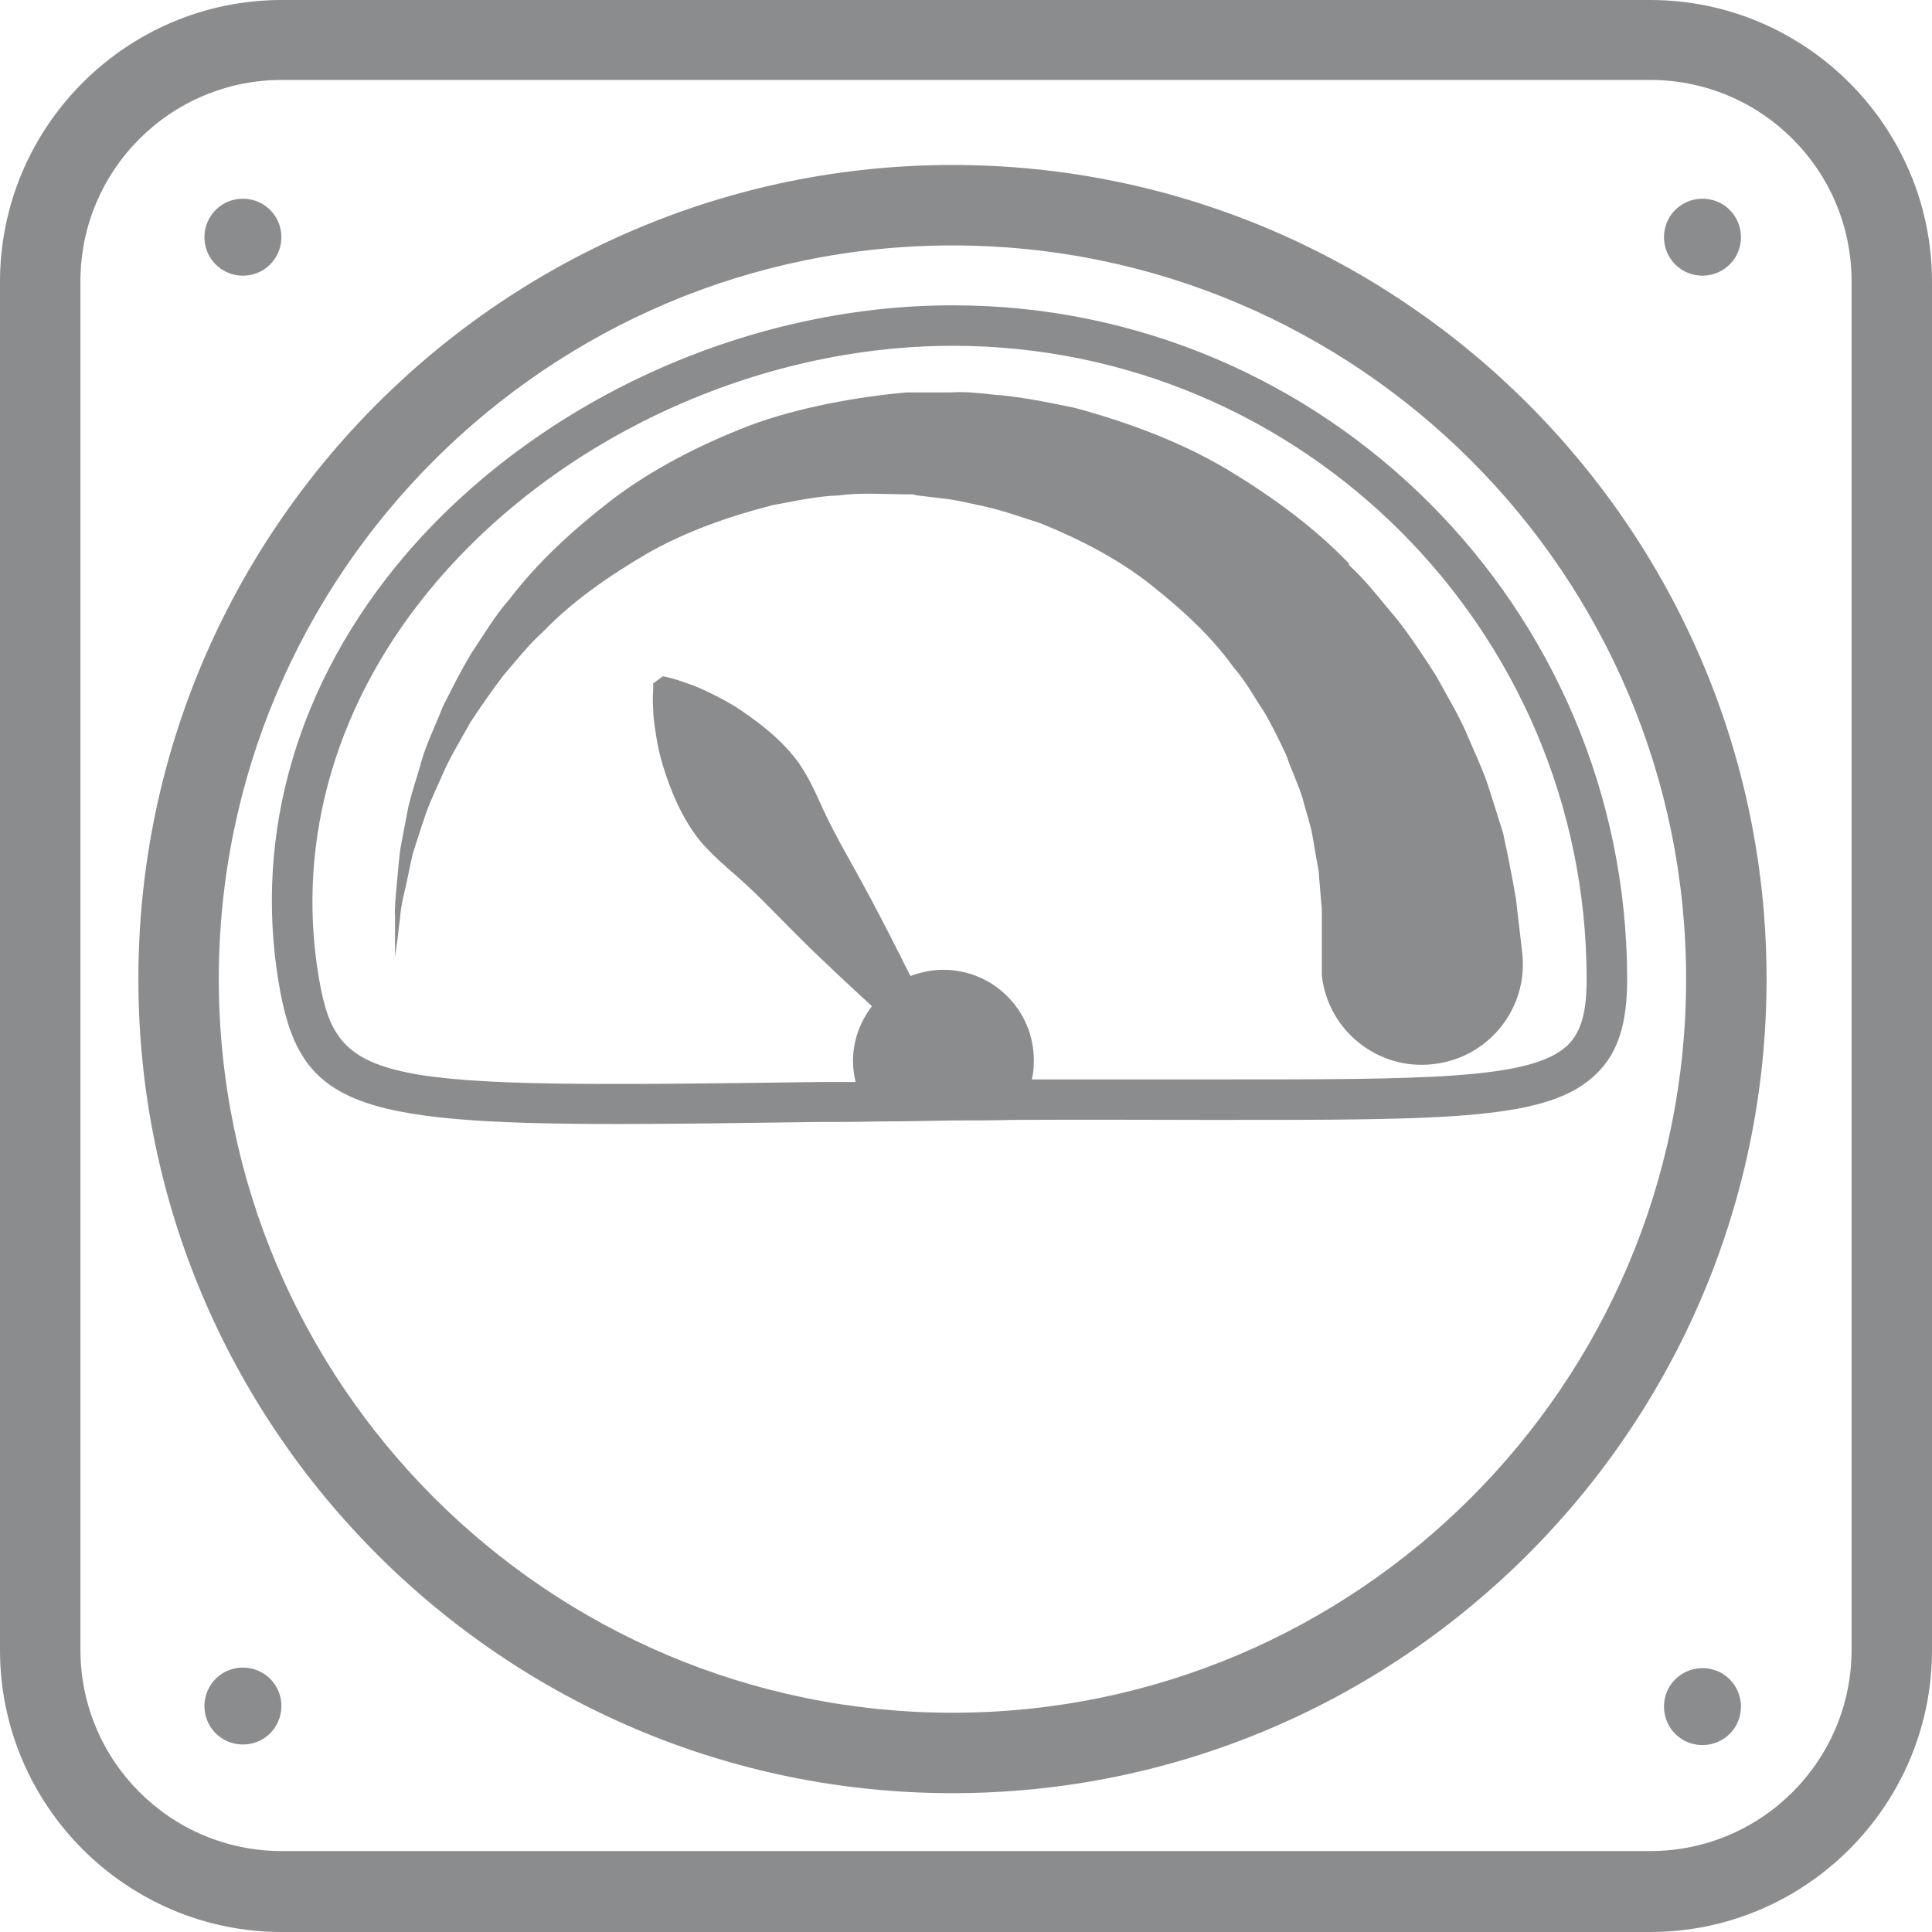 <svg width="56" height="56" viewBox="0 0 56 56" fill="none" xmlns="http://www.w3.org/2000/svg">
<path d="M39.101 16.335C38.106 15.295 36.874 14.389 35.537 13.588C34.201 12.8 32.686 12.236 31.142 11.82C30.355 11.657 29.567 11.494 28.751 11.434C28.35 11.39 27.949 11.345 27.548 11.375H26.271C24.904 11.494 23.122 11.806 21.712 12.34C20.256 12.904 18.905 13.602 17.747 14.479C16.588 15.37 15.564 16.32 14.762 17.374C14.331 17.864 14.005 18.429 13.663 18.934C13.351 19.453 13.084 19.988 12.831 20.493C12.623 21.027 12.386 21.503 12.237 21.993C12.104 22.483 11.94 22.943 11.836 23.389C11.747 23.834 11.673 24.25 11.599 24.636C11.554 25.022 11.524 25.379 11.495 25.705C11.465 26.032 11.435 26.314 11.45 26.567V27.725L11.524 27.205C11.539 27.042 11.569 26.819 11.599 26.581C11.614 26.329 11.673 26.062 11.747 25.75C11.822 25.438 11.881 25.096 11.97 24.725C12.089 24.369 12.208 23.968 12.356 23.552C12.505 23.136 12.713 22.72 12.906 22.275C13.114 21.829 13.381 21.399 13.633 20.938C13.93 20.493 14.242 20.032 14.584 19.587C14.955 19.156 15.311 18.696 15.757 18.295C16.588 17.434 17.628 16.706 18.742 16.053C19.855 15.414 21.118 14.969 22.395 14.642C23.048 14.523 23.702 14.375 24.325 14.36C24.904 14.271 25.706 14.33 26.419 14.33C26.271 14.33 26.39 14.33 26.36 14.33H26.464L26.583 14.36L26.835 14.389L27.325 14.449C27.652 14.479 27.964 14.553 28.29 14.627C28.929 14.746 29.538 14.969 30.147 15.162C31.32 15.637 32.434 16.216 33.369 16.959C34.305 17.701 35.136 18.473 35.76 19.349C36.116 19.75 36.354 20.211 36.636 20.627C36.889 21.057 37.096 21.488 37.289 21.904C37.438 22.334 37.631 22.735 37.75 23.121C37.854 23.522 37.987 23.893 38.047 24.25C38.106 24.606 38.166 24.948 38.225 25.26C38.24 25.542 38.27 25.794 38.285 26.032L38.314 26.359V26.745C38.314 26.997 38.314 27.205 38.314 27.383V27.903C38.314 28.022 38.314 28.155 38.314 28.274C38.492 29.878 39.948 31.037 41.552 30.843C43.155 30.665 44.314 29.21 44.121 27.606L44.061 27.086L43.987 26.463C43.972 26.329 43.957 26.195 43.942 26.062L43.839 25.483C43.764 25.082 43.675 24.636 43.571 24.161C43.438 23.73 43.289 23.255 43.126 22.75C42.962 22.26 42.71 21.74 42.487 21.206C42.249 20.671 41.923 20.136 41.626 19.587C41.284 19.052 40.913 18.488 40.497 17.953C40.052 17.434 39.636 16.869 39.101 16.379V16.335Z" fill="#8B8C8E"/>
<path d="M27.608 4.782C14.599 4.782 4.011 15.37 4.011 28.379C4.011 41.388 14.599 51.976 27.608 51.976C40.616 51.976 51.205 41.388 51.205 28.379C51.205 15.37 40.616 4.782 27.608 4.782ZM27.608 49.645C15.891 49.645 6.342 40.111 6.342 28.379C6.342 16.648 15.876 7.114 27.608 7.114C39.339 7.114 48.873 16.648 48.873 28.379C48.873 40.111 39.339 49.645 27.608 49.645Z" fill="#8B8C8E"/>
<path d="M27.606 8.85C21.606 8.85 15.533 11.642 11.716 16.126C8.642 19.75 7.35 24.131 8.078 28.482C8.657 31.986 10.127 32.58 17.938 32.58C19.572 32.58 21.503 32.551 23.745 32.521C24.279 32.521 24.829 32.521 25.408 32.506C26.121 32.506 26.849 32.491 27.621 32.477C28.2 32.477 28.764 32.477 29.314 32.462C31.482 32.447 33.383 32.462 35.09 32.462C42.04 32.462 44.921 32.477 46.287 31.11C46.896 30.516 47.164 29.67 47.164 28.393C47.164 17.626 38.402 8.85 27.621 8.85H27.606ZM45.456 30.279C44.431 31.303 41.298 31.288 35.075 31.288C33.531 31.288 31.823 31.288 29.908 31.288C29.952 31.11 29.967 30.932 29.967 30.739C29.967 29.284 28.794 28.11 27.339 28.11C26.997 28.11 26.685 28.185 26.388 28.289C26.136 27.784 25.854 27.22 25.542 26.625C25.171 25.898 24.74 25.14 24.324 24.383C24.116 23.997 23.923 23.611 23.745 23.21C23.567 22.809 23.374 22.438 23.151 22.111C22.676 21.458 22.052 20.982 21.488 20.596C21.206 20.403 20.923 20.255 20.656 20.121C20.389 19.988 20.151 19.884 19.928 19.809C19.72 19.735 19.542 19.676 19.409 19.646L19.216 19.601L18.933 19.809V20.017C18.919 20.151 18.919 20.329 18.933 20.567C18.933 20.789 18.978 21.057 19.023 21.354C19.067 21.651 19.141 21.962 19.245 22.289C19.453 22.943 19.75 23.67 20.24 24.309C20.493 24.621 20.805 24.918 21.131 25.2C21.458 25.482 21.785 25.779 22.096 26.091C22.705 26.7 23.314 27.338 23.908 27.888C24.398 28.363 24.859 28.779 25.274 29.165C24.933 29.61 24.725 30.16 24.725 30.754C24.725 30.962 24.755 31.17 24.799 31.363C24.443 31.363 24.086 31.363 23.745 31.363C10.766 31.541 9.771 31.482 9.236 28.304C8.568 24.309 9.771 20.255 12.622 16.899C16.216 12.666 21.963 10.023 27.621 10.023C37.749 10.023 45.99 18.265 45.99 28.393C45.99 29.343 45.827 29.907 45.456 30.279Z" fill="#8B8C8E"/>
<path d="M47.832 0H8.168C3.668 0 0 3.668 0 8.168V47.832C0 52.332 3.668 56 8.168 56H47.832C52.332 56 56 52.332 56 47.832V8.168C56 3.668 52.332 0 47.832 0ZM53.669 47.818C53.669 51.04 51.055 53.654 47.832 53.654H8.168C4.945 53.654 2.331 51.04 2.331 47.818V8.153C2.331 4.93 4.945 2.317 8.168 2.317H47.832C51.055 2.317 53.669 4.93 53.669 8.153V47.818Z" fill="#8B8C8E"/>
<path d="M7.234 7.974C7.843 7.87 8.244 7.291 8.14 6.682C8.036 6.073 7.457 5.672 6.848 5.776C6.239 5.88 5.838 6.459 5.942 7.068C6.046 7.677 6.625 8.078 7.234 7.974Z" fill="#8B8C8E"/>
<path d="M49.154 7.974C49.763 8.078 50.342 7.677 50.446 7.068C50.55 6.459 50.149 5.88 49.54 5.776C48.931 5.672 48.352 6.073 48.248 6.682C48.144 7.291 48.545 7.87 49.154 7.974Z" fill="#8B8C8E"/>
<path d="M6.848 48.352C6.239 48.456 5.838 49.035 5.942 49.644C6.046 50.252 6.625 50.653 7.234 50.549C7.843 50.446 8.244 49.866 8.14 49.258C8.036 48.649 7.457 48.248 6.848 48.352Z" fill="#8B8C8E"/>
<path d="M49.54 48.368C48.931 48.264 48.352 48.665 48.248 49.274C48.144 49.882 48.545 50.462 49.154 50.566C49.763 50.669 50.342 50.269 50.446 49.66C50.55 49.051 50.149 48.472 49.54 48.368Z" fill="#8B8C8E"/>
</svg>
